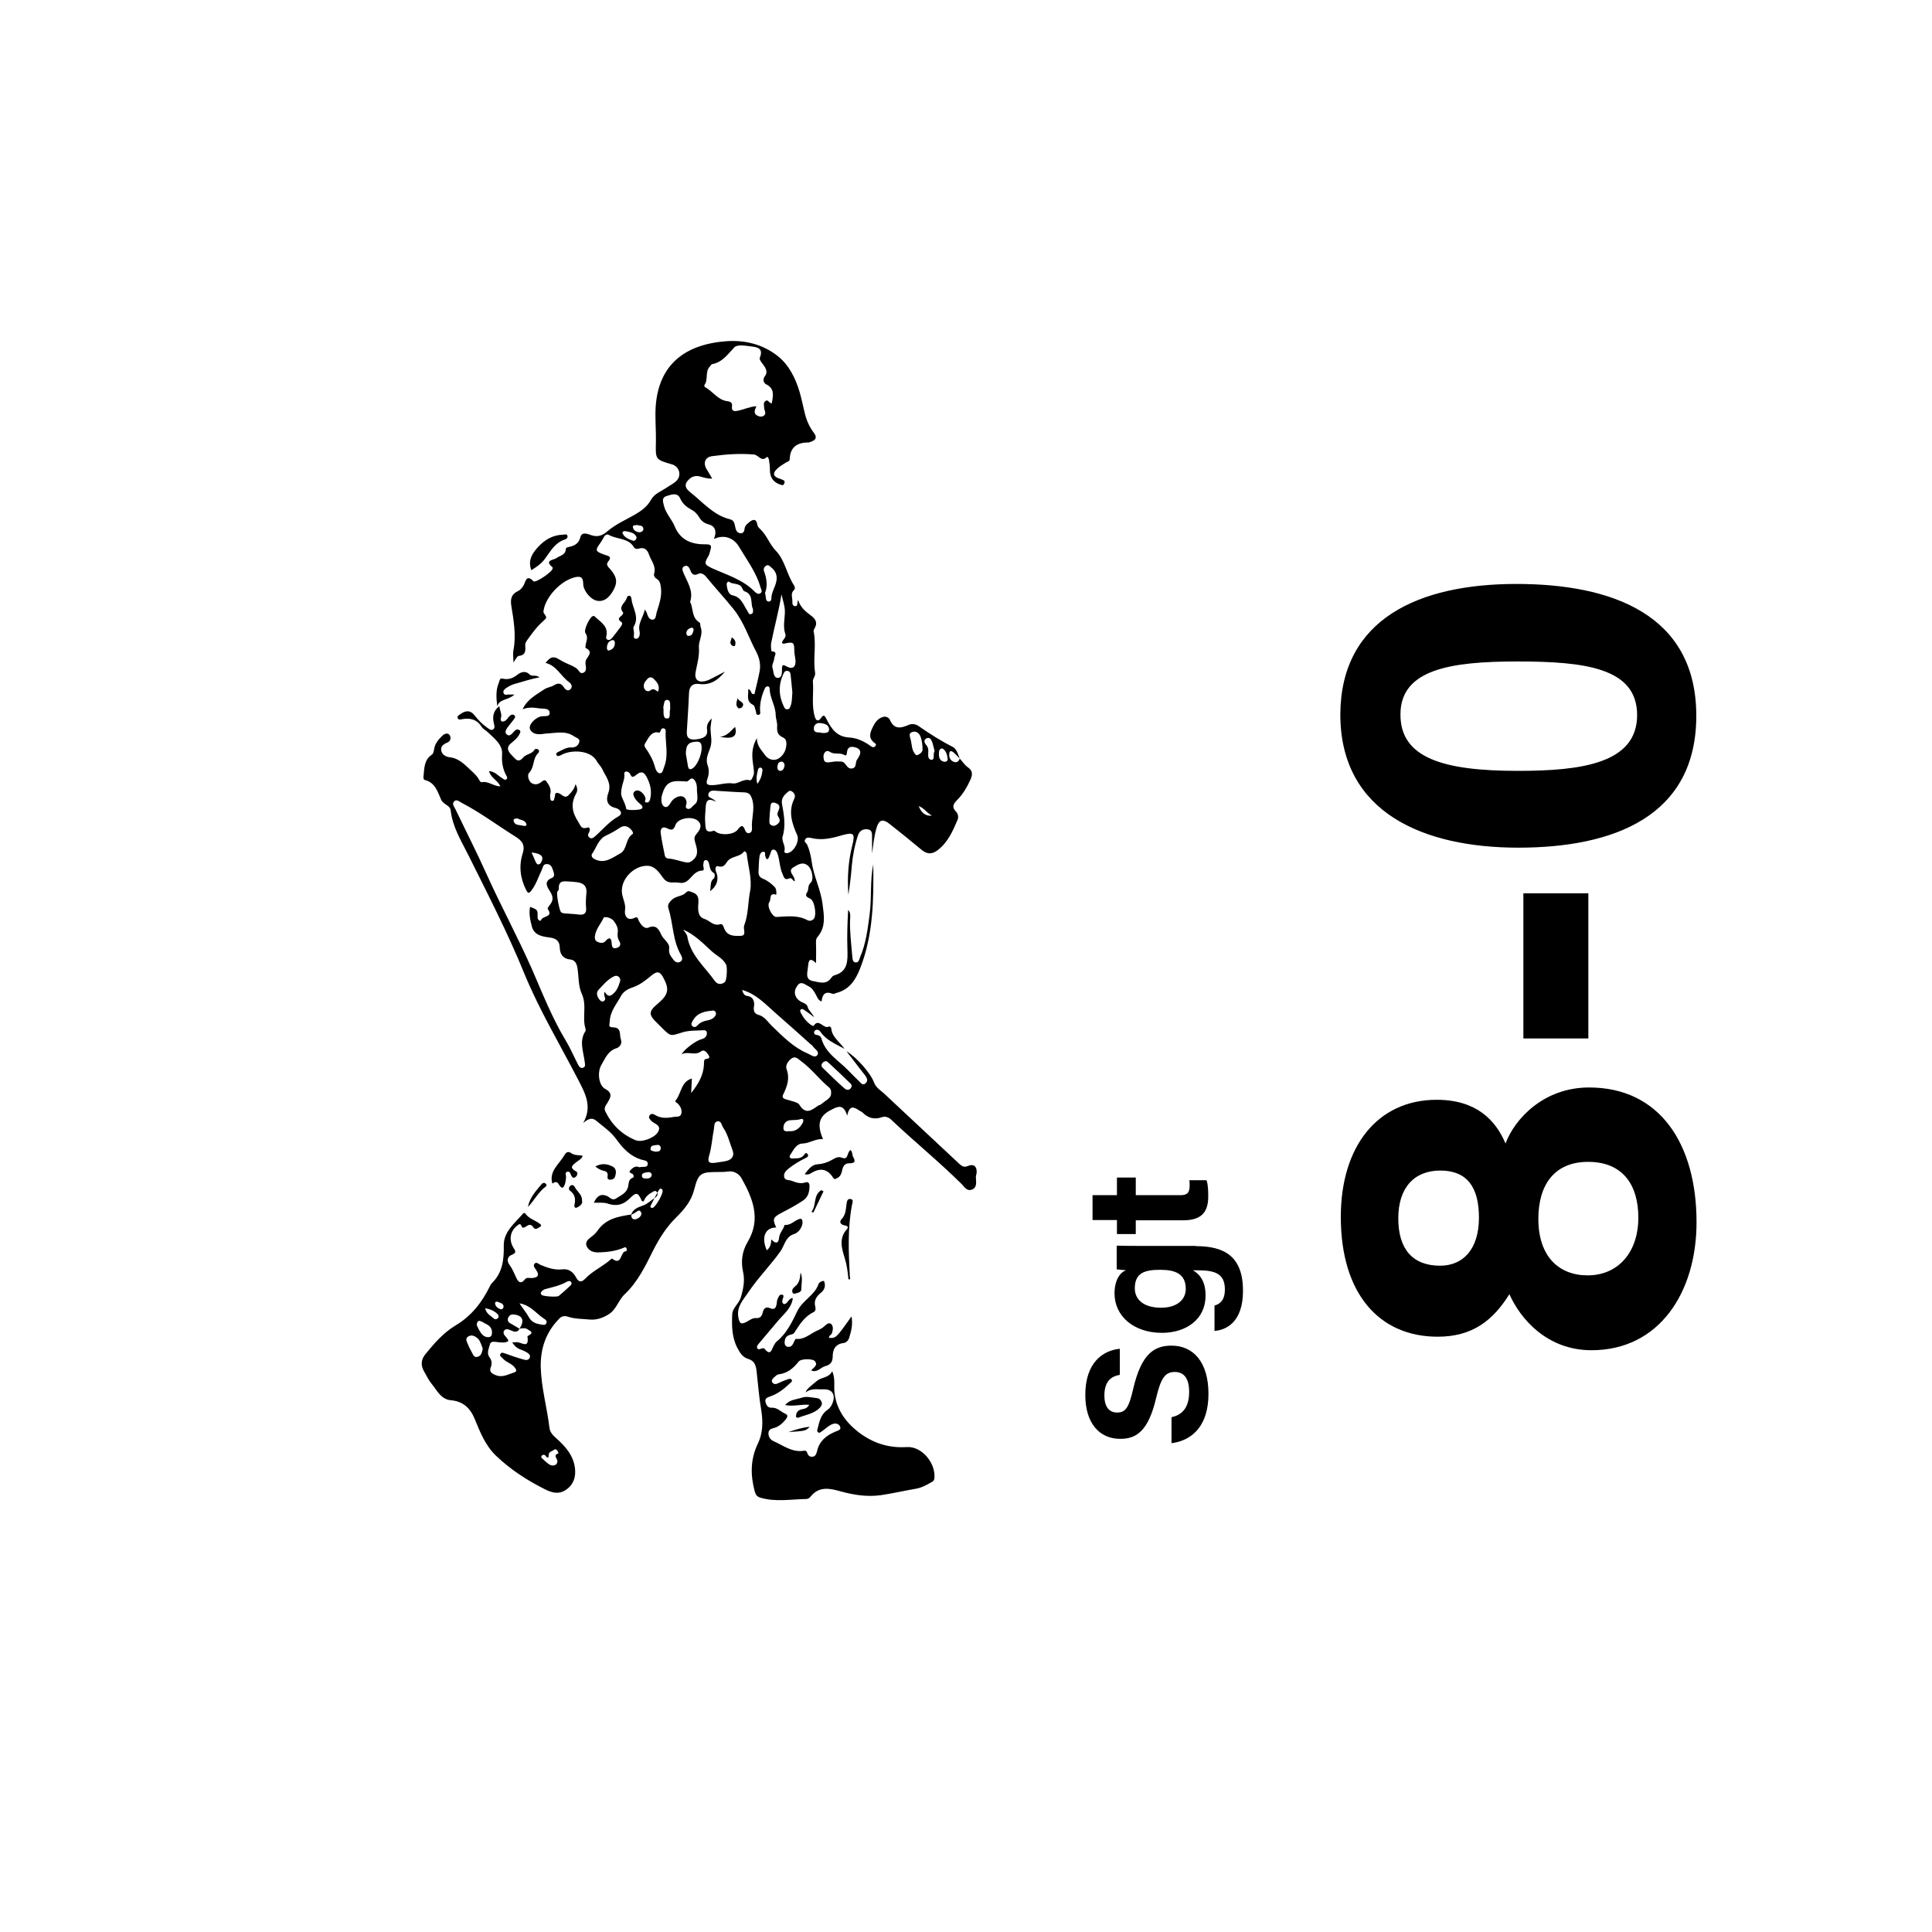 <?xml version="1.0" encoding="utf-8"?>
<!-- Generator: Adobe Illustrator 26.5.0, SVG Export Plug-In . SVG Version: 6.00 Build 0)  -->
<svg version="1.2" baseProfile="tiny" xmlns="http://www.w3.org/2000/svg" xmlns:xlink="http://www.w3.org/1999/xlink" x="0px"
	 y="0px" viewBox="0 0 800 800" overflow="visible" xml:space="preserve">
<g id="bg" display="none">
</g>
<g id="scratch" display="none">
</g>
<g id="counters_00000155831629897369998050000010902328751353074356_">
	<g id="greenwood_00000015354767379335843440000011813749236853015442_">
		<rect id="_x31__x2F_2_x22__800x800_00000163070536154917588170000005873015708908130183_" fill="none" width="800" height="800"/>
		<g id="us_ldr_00000098926639781457706690000008974410004251374983_">
			<path d="M397.4,314.1c1.2,1.3,2.1,2.8,3.6,3.8c1.8,1.2,1.7,3,0.9,4.8c-1.4,3.1-3.1,6.1-5.6,8.6c-1.5,1.5-2.3,2.9-0.5,4.7
				c0.9,0.9,1.2,2.3,0.7,3.5c-2,4.7-4,9.3-8.3,12.6c-2.5,1.8-4.4,1.6-6.7-0.3c-4.3-3.6-8.7-7.1-13.1-10.6c-2.9-2.3-4.5-1.8-5.5,1.8
				c-1,3.4-1.3,6.9-1.8,10.5c0-2.3,0-4.5,0-6.8c0-1.5,0.1-3.1-1.9-3.3c-1.8-0.2-3.2,0.5-3.9,2.4c-1.4,4.2-2.2,8.4-2.6,12.8
				c-0.3,4-0.8,8-1.4,11.9c-0.5-6.9-0.1-13.6,1.6-20.4c1.3-5.1,0.6-5.6-4.4-4.2c-4.1,1.2-8.2,2.2-12.6,1.1c-0.9-0.2-1.9-0.4-2.5,0.6
				c-0.6,1,0.4,1.4,0.8,2.1c1,2.2,1.6,4.8,1.9,7.1c0.8,6,3.7,11.4,4.5,17.5c0.6,4.8,1.5,9.5-2.1,13.7c-0.8,0.9-0.6,2.1-0.6,3.3
				c0.1,2.4,0,4.8,0,7.5c-2.5-2.4-3.1-1.3-3.3,1.3c-0.2,2.6-1.5,5.6,2.3,6.2c2.3,0.4,5.3,1.6,7.3-1.4c0.3-0.4,0.7-0.9,1.2-1
				c5.9-1.6,5.6-6.2,5.5-10.9c-0.2-5.4,0-10.8,0.3-16.2c1.1,1.1,0.9,2.6,0.8,3.9c-0.2,5.1,0.5,10.1,0.9,15.2c0.1,1,0.1,2.4,1.2,2.6
				c1.5,0.3,1.7-1.3,2.1-2.3c2.4-5.6,3.1-11.6,3.9-17.6c0.9-6.9,0.1-13.9,1.5-20.7c0.2,14.6,0,29.2-5.4,43
				c-1.8,4.6-4.3,8.8-9.7,10.2c-0.6,0.2-1.3,0.6-1.8,0.4c-3-1.2-4.2,0.2-4.5,3.2c-1.6-0.6-1.8-1.9-2.4-2.9c-0.8-1.4-1.6-2.8-3-3.4
				c-1.5-0.7-3.1-2.4-4.6-0.3c-1.8,2.4-1.2,4.9,1,6.4c1.1,0.8,2.9,0.9,3.3,2.6c0.3,1.3,1.6,2.1,2.6,4.1c-1.8-1.4-2.9-2.2-4.1-3
				c-0.4-0.3-1-0.6-1.4-0.2c-0.5,0.4-0.2,1,0,1.4c1,2,2.4,3.7,4.2,5c0.3,0.2,1,0.5,1.1,0.4c2.2-3.5,4.2,1.7,6.4,0.2
				c0.1-0.1,0.8,0.4,0.9,0.7c0.2,3.6,3.2,5.4,5.5,8.6c-4.1-2.2-7.7-3.7-10-7.1c-0.4-0.6-1.1-1-1.9-0.7c-0.3,0.1-0.7,0.6-0.7,0.9
				c-0.1,1,0.7,1.1,1.4,1.2c0.8,0.2,1.4,0.6,1.6,1.3c1.6,6.1,7,9.1,11,13.2c1.5,1.6,3.1,3.1,4.6,4.6c0.8,0.8,1.6,2,2.8,0.8
				c1-1,0.5-2.1-0.2-3.1c-0.8-1.1-1.7-2.1-2.5-3.2c-1.7-2.2-3.3-4.4-5.3-6.9c4,2.3,10,9,11.4,12.9c0.9,2.4,3,3.4,4.6,5
				c10.2,9.6,20.5,19.1,30.7,28.7c1.1,1,2,1.6,3.6,0.9c2.3-1,3.8,0.2,3.6,2.7c0,0.7-0.4,1.4-0.3,2.2c0.1,1.9,0.5,4.1-1.7,4.9
				c-2.2,0.8-3.2-1.4-4.5-2.6c-9.2-9.1-19.3-17.3-28.7-26.2c-1.1-1.1-2.5-1.7-4-1.2c-3.1,1.1-5.7,0.4-8-1.9
				c-0.4-0.4-0.9-0.5-1.3-0.8c-2-1.3-4.1-2.8-5.1,2.1c-1.5-5.1-4-3.8-6.5-2.5c-5.1,2.5-6.2,6-3.5,12.2c-3-0.3-5.5,1.7-8.4,1.8
				c-2.8,0.1-3.8,2.7-5.1,4.6c-0.6,0.8-0.4,1.7,0.9,1.6c1.6-0.1,3.4,0.2,4.6-1.3c0.5-0.6,0.9-1.5,1.6-0.5c0.6,0.8-0.1,1.3-0.8,1.6
				c-2.5,1.2-4.9,2.7-7.1,4.4c-1.1,0.9-2.1,2-1.8,3.4c0.3,1.6,1.9,1.2,3,1.6c2,0.8,3.8,1.4,5.9,0.7c1.1-0.4,1.7,0.5,1.6,1.7
				c-0.1,2.3-0.5,4.4-2.8,5.9c-2.7,1.8-5.5,3.3-8.4,4.8c-4,2.1-4.2,2.6-2.6,6.3c-4.5-0.1-6.3,4-3.9,9.4c1.5-1.1,1.8-2.7,1.9-4.5
				c1.6,1.8,3,1.9,3.2-0.7c0.2-2,1.7-3.3,2.2-5c0-0.1,0.1-0.3,0.1-0.3c2.6,0.3,4.2-2,6.3-2.5c1.3-0.3,1.3,1.8,0.8,3
				c-0.6,1.5-1.7,2.8-3.2,3.3c-3.6,1.1-3.9,4.7-5.6,7.1c-4.2,5.9-9.4,11.1-13.4,17.1c-2,3-4.8,5.8-4.1,10.1c0.5,3,1.3,3.3,3.9,1.8
				c1-0.6,2.1-1.4,3.4-1.3c1.6,0.1,2.4-0.6,2.8-2.2c0.3-1.5,1.1-2.8,3.1-1.9c1.9,0.8,2.4-0.2,2.7-1.8c0.1-0.6,0.1-1.3,0.3-1.8
				c0.4-0.9,0.8-2.3,2-2c1.1,0.3,0.2,1.4,0.1,2.2c-0.1,0.6-0.2,1.3,0.5,1.6c0.7,0.3,1.1-0.3,1.5-0.7c0.6-0.7,1-1.6,2.3-1.7
				c-0.5,4-3.4,6.3-5.7,8.9c-2.9,3.4-5.7,6.8-8.6,10.2c-0.4,0.5-0.8,1.1-0.4,1.7c0.4,0.7,1.1,0.3,1.7,0.1c0.4-0.1,1-0.2,1.2,0
				c2.7,3.4,3,0.3,4-1.4c0.3-0.5,0.6-1.1,1.1-1.5c4.1-3.3,6.4-8.1,8.5-12.5c2.2-4.6,7.1-6.5,8.8-11.2c0.2-0.7,1.2-1.4,2.3-1.4
				c0.8,2,0.3,3.7-1.4,5c-1.8,1.5-2.9,3.2-2.2,5.7c0.2,0.8,0.2,1.8-0.7,2.2c-3.7,1.8-5.8,5.1-7.9,8.4c-0.5,0.9-1.4,0.8-2.1,1.1
				c-1.6,0.5-2,1.8-2,3.2c0,0.9,0.5,1.7,1.5,1.7c1.5,0.1,1.9-1.1,2.4-2.1c0.2-0.5,0.6-1.3,0.8-1.2c3.4,0.4,5.7-2,8.5-3.3
				c1.2-0.5,2.2-1,3.1-1.8c0.8-0.7,1.9-1.9,2.9-1.1c1.1,0.9,0.8,2.5,0.4,3.8c-0.2,0.8-1.4,1-1.2,2c2.9,0.1,2.9,0.1,9.3-8.9
				c0.6,3.3-0.1,6.1-1,8.9c-0.3,1-1.1,1.9-2.2,2.1c-3.5,0.4-4.6,2.7-4.6,5.6c0,2.4-1.1,3.5-3.1,4c-1.9,0.5-3.2,2.8-5.8,1.8
				c0.9-1.3,3-2.1,1.5-3.9c-0.8-1-5.7-1.1-6.7,0.2c-2.2,2.8-4.7,4.9-8.4,5.3c-0.5,0.1-1.1,0.6-1.5,1c-0.7,0.6-1.6,1.4-1,2.3
				c0.7,1.1,1.8,0.7,2.8,0.2c1.2-0.6,2.5-1.1,3.7-1.5c0.5-0.2,1.3-0.3,1.6,0.4c0.2,0.6-0.4,0.9-0.7,1.2c-2.4,2.3-5,4.4-8.2,5.5
				c-1.1,0.4-2.5,0.8-2,2.5c0.4,1.3,1,2.3,2.6,2.2c2.3-0.1,3.7,1.7,5.6,2.5c1.2,0.5,0.9,1.4,0.2,2.3c-1.3,1.6-2.8,3-4.9,3.6
				c-1.2,0.3-2.3,0.7-2.3,2.2c0,1.4,0.7,2.6,2,3.2c4.1,1.8,7.9,4.9,12.8,4c0.8-0.1,1.1,0.4,1.3,1c0.3,1,1,1.6,2.1,1.5
				c1.3-0.1,1.6-1.2,1.9-2.2c0.9-4.2,3.7-6.5,7.4-8.1c1-0.5,2.9-0.7,2.1-2.3c-0.6-1.3-2.3-1.4-3.6-0.7c-1.4,0.7-2.5,1.8-3.8,2.7
				c-0.5,0.3-1,1-1.6,0.5c-0.6-0.4-0.4-1.1-0.2-1.7c0.7-2.8,1.3-5.7,4-7.6c1.2-0.8,2-2.1,2.4-3.6c0.9-3.1-0.8-5.1-4.1-4.9
				c-2.4,0.1-5-0.6-7.3,1.3c0.4-1.4,1.3-2,4.8-4.9c1.9-1.5,4.8-1.1,6.2-3.9c1.3,3,0.7,5.7,0.9,8.3c0.6,7.1,4.4,12.5,9.7,16.7
				c5.9,4.6,12.5,6.9,20.3,6.4c6.3-0.4,12.1,6.8,11.4,13c-0.1,0.9-0.6,1.2-1.3,1.6c-2.1,1.2-4.1,2.3-6.6,2.7
				c-4.7,0.8-9.4,1.9-14.1,2.6c-5.6,0.8-11.1,0-16.6-1.5c-4.6-1.3-9.2-2.4-12.8,2.3c-0.3,0.4-1.1,0.8-1.6,0.8
				c-6.3,0.1-12.6,1.3-18.9-0.5c-1.5-0.4-2.1-1.2-2.5-2.7c-1.8-6.8-1.8-13.2,1.3-19.7c2.1-4.3,2.2-9,1.4-14
				c-0.9-5.2-1.3-10.6-1.9-15.9c-0.3-2.5-0.8-4.4-3.5-5.2c-2.4-0.7-3.5-2.7-4.6-4.8c-2.2-4.4-2.2-9.1-2-13.7
				c0.1-2.6,2.7-4.3,3.5-6.8c1.1-3.6,1.8-7.1,1-10.7c-1-4.4-0.4-8.5,1.8-12.3c5.8-9.6,2.2-18.2-2.5-26.6c-1-1.7-3.1-3.1-5.6-2.7
				c-1.3,0.2-2.7,0.2-4,0.2c-7.1,0-8.2,0.4-9.9,7.1c-1.2,4.9-4.1,8.3-7.4,11.6c-4.1,4-7,8.6-9.6,13.7c-3.2,6.4-6.4,13.1-11.8,18.2
				c-2.7,2.5-3.4,6.4-6.8,8.4c-2.4,1.5-4.9,2.3-7.6,2.1c-3.1-0.3-6.2-0.2-9.2-1.2c-1.3-0.4-2.4-0.3-3.4,0.7
				c-5.5,5.5-7.9,12.2-7.8,20c0.2,8.6,2.6,16.8,3.6,25.2c0.2,2,1.5,3.3,3,4.6c3.8,3.4,7,7.1,7.6,12.4c0.4,3.7-0.7,6.8-3.9,8.9
				c-2.9,1.9-5.7,1.1-8.5-0.3c-7.4-3.7-14.2-8.1-20.2-13.8c-4.6-4.4-6.7-9.9-9-15.5c-1.9-4.5-4.9-7.2-9.9-7.6c-4-0.4-5.6-4-7.8-6.7
				c-1.4-1.7-2.3-3.7-3.4-5.6c-1.3-2.4-0.9-4.7,0.7-6.7c3.7-4.5,7.4-8.9,12.6-12c6.4-3.8,10.9-9.5,14.1-16.1c0.2-0.5,0.5-1,0.8-1.3
				c4.4-4.2,5.1-9.6,5-15.4c-0.2-6,4.6-9.5,8-13.5c0.3-0.3,0.7-0.4,1,0.1c1.5,2.1,4.1,2.7,6,4.2c0.4,0.3,0.6,0.8,0.3,1
				c-0.9,0.6-2.2,1.7-3,0.5c-1-1.6-1.9-1.2-3-0.5c-0.8,0.5-1.6,1.1-2.1-0.4c-0.3-0.8-1-0.5-1.5,0c-3,2.2-3.7,5.8-1.8,9.1
				c0.8,1.3,1.7,2.2-0.6,3.1c-1.8,0.7-2.2,2.5-0.9,4.2c1.1,1.5,1.8,3.2,2.6,4.9c0.6,1.4,1.7,3.7,3.8,1c0.7-0.9,2-0.4,3-0.5
				c2.2-0.2,3.1-1,1.7-3.2c-0.5-0.8-1.6-1.8-0.7-2.8c0.8-0.8,1.7,0.3,2.5,0.6c2.9,1.2,5.8,2.2,9,1.8c2.7-0.3,4.5,1.2,5.6,3.3
				c1.2,2.3,2.4,2,3.8,0.6c3.1-3.3,7.4-5.1,10.7-8.1c0.1-0.1,0.5-0.3,0.5-0.2c4.2,3.2,3.2-3.2,5.8-3.1c0.2,0,0.4-0.9,0-1.4
				c-0.3-0.4-0.7-0.2-1.1,0c-3.4,1.4-6.9,1.8-10.5,1.9c-2.2,0-3.8-0.7-4.7-2.4c-0.9-1.8,0.4-3,1.9-4.1c1-0.7,1.9-1.6,2.6-2.6
				c3.4-4.9,8.6-5.8,13.9-6.6c-0.1,1.7,0.9,2.4,2.3,1.8c1.1-0.4,2.4-1.7,1.7-2.8c-0.8-1.5-1.9,0.1-2.8,0.5c-0.5,0.2-0.9,0.5-1.3,0.7
				c0.7-2.4,2.9-3.2,4.9-3.9c2-0.7,3.4-2.2,5.1-3.3c0.7-0.4,1.5-1.5,0.6-2.4c-0.7-0.8-1.5,0-2.2,0.4c-1.5,0.8-2.6,2-3.2,3.6
				c-0.3-0.1-0.6-0.1-0.7-0.2c-1.7-3.7-2.3-3.8-5.2-0.9c-2.6,2.5-5.4,3.2-8.9,2c-1.7-0.6-3.6-0.3-5.8-0.4c1.2-2.5,2.6-3.9,5.4-2.8
				c1.2,0.5,2.2,2.2,3.9,1c1.9-1.3,4.3-2.1,4.9-4.9c0.3-1.3,0.1-3,1.9-3.6c0.5-0.2,0.5-0.8,0.2-1.3c-0.3-0.7-2.4-0.6-1.1-1.9
				c0.8-0.8,1.8-1.8,3.3-1.3c0.2,0.1,0.4,0.2,0.6,0.1c1.2-0.3,3,0.3,3.2-1.1c0.3-1.8-1.7-1.7-2.9-2.1c-4.3-1.4-7.3-4.5-9.9-8.1
				c-2.3-3.3-5.6-5.5-8.6-8c-1.7-1.4-3.3-0.7-5.3,1c4-7.1,0.6-12.6-2.3-18.3c-7.5-14.5-15.9-28.5-22.1-43.6
				c-6.8-16.7-15.1-32.8-23.1-48.9c-3-6-6.6-11.7-7.4-18.7c-0.2-2.1-3.1-2.3-4-4.5c-1.4-3.2-2.4-6.9-6.6-8c-0.8-0.2-0.7-1.2-0.6-1.9
				c0.3-3.2,0.3-6.5,3.4-8.6c0.8-0.6,0.8-1.6,1-2.5c0.4-2.3,1.9-3.9,3.4-5.4c0.8-0.8,2.3-1.3,3-0.2c0.6,1,0.5,2.5-1,3.1
				c-1.5,0.6-2.8,1.5-2.5,3.2c0.3,1.9,2,2.7,3.7,2.9c3.7,0.4,6.2,3.2,8.5,5.3c1.1,1,2.8,2.5,3.6,4.2c0.2,0.3,0.6,0.9,0.9,0.8
				c2.8-0.6,4.9,1.7,7.8,1.7c-1.2-2.6-4-3.5-4.7-6.3c2.4,0.1,3.7,1.9,5.4,2.9c0.6,0.3,1.1,1.1,1.9,0.4c0.5-0.6,0-1.2-0.3-1.7
				c-1.3-2.6-1.8-5.2-1.6-8.3c0.4-4.2-3.2-6.8-5.9-9.4c-0.8-0.8-2-1.3-2.6-2.3c-2-3.1-4.8-3.7-8.1-3.1c-0.6,0.1-1.3,0.4-1.7-0.3
				c-0.5-0.9,0.3-1.3,0.9-1.7c2.1-1.6,4.2-1.9,6,0.4c1.5,1.9,3.1,3.6,5.1,5c0.8,0.5,1.5,1.4,2.5,0.9c1-0.6,0.6-1.7,0.4-2.6
				c-0.7-2.8-0.2-5.3,2.3-7.1l0-0.1c0,1.7,1.2,3.2,0.6,5.1c-0.4,1.4,0.8,1.8,2,0.9c0.6-0.4,0.9-1.1,1.4-1.6c0.6-0.6,1.4-1.2,2.2-0.5
				c0.7,0.7,0,1.3-0.4,1.9c-0.8,1.1-1.7,2.1-2.5,3.2c-0.6,0.9-1.2,1.9-0.3,2.8c1,0.9,1.9,0.1,2.6-0.7c0.3-0.4,0.7-0.8,1.1-1.1
				c0.6-0.4,1.2-0.3,1.7,0.1c0.5,0.5,0.2,0.9,0,1.4c-0.8,1.7-2.2,2.8-3.5,3.9c-2.3,1.8-1.3,3.5,0.2,5c1.3,1.2,2.5,3.7,4.8,0.9
				c1.2-1.4,3.5-1.3,4.6-3.1c0.3-0.6,1.2-0.5,1.7,0c0.4,0.4,0.2,1-0.2,1.4c-2.3,2.2-1.4,5.7-3.7,8.1c-0.8,0.8-0.4,2.9,0.7,4
				c0.8,0.7,2,1,3.2,0.5c1.1-0.4,2.4-2.2,3.2-1c1,1.4,2.2,3.1,1.7,5.1c-0.1,0.4-0.2,0.8-0.1,1.2c0.1,0.7-0.1,1.7,0.8,1.8
				c1,0.2,0.8-0.9,1.1-1.6c0.3-0.8-0.2-2,1.5-1.6c1.4,0.3,2.6,2.7,4.4,0.7c1.1-1.2,2.2-2.3,2.7-4.4c1,1.7,0.8,3,0.2,4
				c-2.2,4-1.7,7.6,1,11.7c1,1.6,1.2,3.1,3.7,2.3c1.1-0.4,1.3,0.9,0.7,2c-0.5,0.8-0.6,1.6,0.3,2.2c0.9,0.6,1.6-0.1,2.2-0.6
				c3.2-2.8,5.8-6.1,9.6-8.2c2.5-1.4,0.3-3.2-1-3.5c-3.9-0.9-4.1-3.6-3.1-6.3c1.5-4.1-1.2-6.9-2.6-10c-0.5-1-1.4-1.8-2-2.8
				c-2.3-4.7-9.6-5.1-13.8-3.4c-0.6,0.2-1.1,0.6-1.7,0.8c-0.5,0.2-1.1,0.3-1.4-0.3c-0.3-0.6,0.2-1,0.7-1.2c1.8-0.9,3.5-2,5.5-1.9
				c1.6,0.1,2.7-0.7,3.2-2c0.6-1.7-1.1-1.9-2.1-2.6c-3.4-2.4-7.2-1.4-10.9-1.2c-0.6,0-1.2,0.1-1.9,0.2c-2.1,0.3-4.4,0.2-5.4-1.9
				c-0.8-1.7,1.8-4.6,4.3-5.3c1.4-0.4,3.9,0.4,3.8-1.5c-0.1-2.2-2.8-1.6-4.4-1.9c-2.1-0.3-4.3-0.6-6.8,0.4c2-4.3,5.8-6.1,9.2-8.4
				c1.1-0.7,2.6-0.8,3.7-1.5c1.8-1.1,3-1,4.2,0.8c0.6,1,1.6,1.7,2.6,0.9c1.1-0.9,0.6-2.3-0.4-3c-3.5-2.5-5.2-6.9-9.8-8
				c2.1-2.7,3.4-2.9,5.9-1.3c1.7,1.1,3.7,1.8,5.5,2.7c0.6,0.3,1.3,0.7,1.8,1.2c0.7,0.7,1.1,2,2.4,1.5c1.4-0.6,1.2-1.9,1-3.3
				c-0.1-0.7-0.1-1.5,0.2-2.1c0.9-1.7,3-3.3-0.2-4.9c-0.2-0.1,0-1.2,0.1-1.8c0.4-1.5,0.9-2.8-0.2-4.4c-0.8-1.2,1.7-6.3,2.9-6.9
				c0.2-0.1,0.7-0.2,0.8-0.1c2.1,2.2,5.5,3.7,5.1,7.6c-0.1,0.8-0.6,1.8,0.4,2.2c1.1,0.4,1.7-0.6,2.3-1.3c1.1-1.4,2.2-2.8,3.2-4.2
				c0.4-0.6,0.9-1.4,0.1-1.9c-1.6-1.1-0.9-1.7,0.2-2.6c0.4-0.3,0.8-1.1,0.6-1.3c-2.1-2.5,0.8-3.8,1.4-5.7c0.2-0.6,0.5-1.3,1.2-1.2
				c0.8,0.1,0.8,0.9,0.9,1.4c0.4,3.8,3.4,7.3,0.9,11.4c-0.3,0.5,0,1.4,0.1,2.1c0.2,1-0.6,2.9,0.8,2.9c1.6,0,1.8-2.1,1.5-3.2
				c-0.7-3.3,1.5-5.5,2.2-8.9c0.5,0.8,0.7,1,0.8,1.3c0.4,1.4,1,2.9,2.4,2.9c1.4,0,1.4-1.8,1.7-3c1-3.3,2.2-6.5,1.8-10
				c-0.2-1.6-0.3-3.1-1.9-4c-0.8-0.5-1.2-1.4-0.9-2.2c0.8-3-1.2-5.1-2.1-7.6c-0.7-2.1-1.9-3.4-4.4-2.6c-0.7,0.2-1.5,0.1-1.9-0.6
				c-2.3-3.9-7-3.2-10.4-5.1c-0.9-0.5-1.8,0.2-2.2,1.2c-0.4,0.7-0.8,1.4-1.3,2.1c-2.3,3.2-2.1,3.5,1.7,4.9c1.4,0.5,3.4,0.6,1.5,2.9
				c-1.1,1.3,0.2,2.3,1,3.2c2.8,3.3,3,5.6,0.9,9.1c-1.4,2.3-3.3,4.3-6.2,3.9c-2.8-0.3-6-4.2-6-7c0-2.8-1.1-3.4-3.7-2.7
				c-5.7,1.5-11.8,8-12.7,13.6c-0.1,0.4-0.1,0.9,0.1,1.2c1.3,1.8,1.4,1.8-0.4,3.4c-2.6,2.3-4.6,5.1-6.6,7.9c-0.4,0.6-0.8,1.2-0.7,2
				c0.1,2.1,0.3,4.1-2.7,4.4c-0.7,0.1-1.3,1.5-2.2,2.7c0-1.9-0.3-3.5,0-5c1.2-6.3,0.1-12.4-0.9-18.6c-0.4-2.7,0.1-4.7,2.7-5.9
				c1.1-0.5,1.8-1.4,2.4-2.4c0.9-1.6,1.1-4.8,4.1-1.7c0.8,0.8,7.7-3.8,7.9-5.2c0-0.2,0.1-0.5,0-0.6c-3.7-3,0.6-3,1.6-3.8
				c1.5-1.1,3.8-1.2,3.9-3.8c0-0.5,0.7-0.7,1.2-0.8c2.3-0.5,4.1-1.3,4.8-4c0.6-2.5,3.1-1.4,4.5-0.9c2.7,0.9,4.6,0.2,6.7-1.6
				c3.4-2.9,7.5-4.7,11.4-6.9c2.7-1.6,5.2-3.4,6.7-6.2c1.4-2.5,4.1-3.4,6.3-4.9c1.4-1,3.1-1.7,4.3-3c2.1-2.2,1.1-5.8-1.9-6.7
				c-6.9-2-6.9-2-6.7-9.2c0.1-4.9-0.4-9.8-0.1-14.7c1.2-17.5,12.2-25.8,29.1-27.1c7.9-0.6,15.3,1.3,21.4,6.1
				c4.7,3.7,7.4,9.2,9.1,14.9c0.9,3.1,1.5,6.3,2.3,9.4c0.7,2.7,1.9,5.3,3.6,7.5c1.4,1.9,0.9,3-1.2,3.7c-0.3,0.1-0.6,0.3-0.9,0.3
				c-4.7,0-7.7,1.8-7.9,6.9c0,0.9-0.8,1-1.5,1.4c-1.3,0.8-2.7,1.6-3.8,2.7c-1.9,1.8-1.5,3.2,1.1,4c0.6,0.2,1.2,0.4,1.7,0.7
				c0.6,0.3,0.4,0.9,0.2,1.4c-0.2,0.5-0.5,0.7-1.2,0.5c-3.2-0.9-4.8-3.1-4.7-6.5c0-1.3-0.2-2.7-0.4-4c-0.1-0.5-0.6-1.3-0.8-1.1
				c-2.3,2.3-3.5-0.8-5.4-1c-5.9-0.5-11.6-0.1-17.4,0.7c-3,0.4-3.8,3.1-2,5.7c0.7,1.1,1.3,2.2,2.1,3.6c-2,0-3.3-0.4-4.7-0.8
				c-2.4-0.8-4.3,0.1-5.7,2c-1.5,2.1,0.3,3.6,1.4,4.5c5.2,4.1,9.5,9.4,16.3,11.1c1.7,0.4,1.9,1.6,2.2,3c0.2,1.2,0.6,2.6,2.1,2.8
				c1.6,0.2,1.7-1.2,1.9-2.3c0.3-1.1,1.2-1.7,2-2.4c1.8-1.4,2.9-1,3.2,1.2c0.1,0.8,0.7,1.3,1.2,1.8c2.8,2.6,3.8,6.3,6.6,9.1
				c3.6,3.8,4.4,9.7,7.4,14.2c0.4,0.6,0.5,1.5-0.1,2c-1.4,1.3-0.6,3-0.6,4.4c0,0.8-0.1,2.2,1.2,2.2c1.3,0,0.6-1.5,1.2-2.5
				c0.9,2.9,3,4.7,5.2,6.3c1.8,1.3,3,2.9,1.7,5.2c-0.2,0.4-0.6,1-0.5,1.4c1.2,5.7-0.3,11.4,0.6,17c0.3,1.6-1,2.6-0.9,3.7
				c0.4,5-0.7,10.1,0.9,15c0.6,1.8,1.7,1.3,2.4,0.3c1.1-1.7,1.6-1.1,2.3,0.3c2,4,4.3,7.5,9.7,7.7c2.9,0.2,5.8,1.5,8.3,3.3
				c0.7,0.5,1.5,1.1,2.2,0.3c0.9-1-0.4-1.3-0.9-1.9c-1.8-1.7-1.2-3.6-0.4-5.4c1-2.2,2.2-4.3,4.8-4.9c0.9-0.2,2.1,0.3,2.5,1.1
				c1.8,4.3,4.6,3.7,8,2.2c1.2-0.5,2.7-0.3,3.9,0.5c4.7,3.3,9.5,6.3,14.6,8.9C396.3,310.6,396.8,312.6,397.4,314.1
				c-0.8-0.8-1.6-1.7-2.5-2.5c-0.7-0.6-1.7-1-1.8,0.3c-0.2,1.3,0.1,2.7,1.5,3.4C395.8,315.9,396.9,315.7,397.4,314.1z M215.1,550.2
				c2.2-3.3,1.4-5.5-2.3-5.9c-1-0.1-1.8,0.2-2.3,1.2c-0.5,1-0.2,1.9,0.7,2.4C212.5,548.7,213.9,549.4,215.1,550.2
				c-0.5,1.1-1.3,1.4-2.5,1.1c-1.3-0.4-3-1.7-3.9-0.2c-0.8,1.3,1,2.5,1.7,3.7c0.1,0.1,0,0.4,0,0.6c-1.3,0.7-2.6,0.5-3.9,0.4
				c-1.3-0.1-3.2-0.7-3.6,0.8c-0.4,1.6-1.5,3.6-0.3,5.3c1.1,1.4,1.2,2.7,0.6,4.3c-0.6,1.6,0.1,2.4,1.8,3.1c2.9,1.3,5.1-0.1,7.6-0.9
				c1.4-0.4,1.5-1,0.5-2.2c-1.3-1.7-3.6-2.1-4.9-3.7c-0.5-0.6-1.6-1-0.9-2c0.5-0.7,1.3-0.2,2,0c2.5,0.9,5.1,1.8,7.7,2.5
				c0.9,0.3,2,0.2,2.4-0.9c0.3-0.9-0.4-1.6-1.1-2c-0.8-0.5-1.6-0.9-2.5-1.2c-1.5-0.5-2.7-1.4-3.7-3.1c0.7,0,1.1,0.1,1.5,0
				c1.8-0.5,5.7,3.3,4.8-2.4c0-0.1,0.4-0.4,0.7-0.5c1.9-1.1,0.6-1.7-0.4-2.3C217.6,549.7,216.3,550,215.1,550.2z M313.4,305.7
				c0.1,3.3,1.8,4.7,3.1,6.6c1.3,1.9,3,2.5,4.4,2.3c1.8-0.2,3.5-2,4.2-3.8c0.6-1.8,1.1-4.5-0.8-5.4c-2.5-1.1-2.6-2.6-2.5-4.8
				c0.1-1.5-0.6-3.1-0.6-4.6c-0.1-3.8-2.4-7-2.5-10.7c0-0.5-0.2-1.1-0.8-1.1c-0.7,0-1.1,0.5-1.3,1.1c-1.2,2.7-1.9,5.5-1.9,8.5
				c0,0.8,0.5,2-0.6,2.2c-1.2,0.2-0.9-1.1-1.2-1.8c-0.4-0.9-0.3-2-1.2-2.4c-3-1.6-1.6-4.1-1.9-6.4c1.6,0.2,0.8,2.3,2.6,2
				c0.7-3,1.5-6.1,2.1-9.2c0.6-2.9,0-5.7-1.4-8.4c-3.1-5.8-5-12.1-9.3-17.5c-3.6-4.5-7.5-8.7-11.1-13.1c-0.7-0.9-2-2.3-3.5-1.6
				c-2.1,1-2.8,0-3.4-1.6c-0.4-1-1.1-2.1-2.3-1.6c-1.5,0.6-0.8,2-0.4,3c1.6,3.8,4.1,7.3,2.7,11.7c-0.1,0.3,0.3,0.8,0.4,1.1
				c0.8,2.7,0.5,5.8,3.5,7.6c0.4,0.2,0.2,1.2,0.4,1.8c1.2,3-0.9,5.7-0.7,8.5c0.3,3.6-0.8,7-1.4,10.4c-0.4,2.4,0.6,3.9,3,3.7
				c1.4-0.1,2.6-0.7,3.8-1.3c1.8-0.9,3.6-1.9,5.4-2.8c-2.8,3.4-6,5.8-10.8,5.1c-2.6-0.3-4,1-4.1,3.8c-0.2,5.3-0.6,10.6-0.9,15.9
				c-0.2,2.6,1,3.5,3.5,3.3c3.8-0.4,5.2-1.5,4.9-4c-0.3-1.7,0.2-3,1.9-4.7c-0.2,2-0.5,3.2-0.5,4.4c0.1,2.8,0.9,5.3-0.3,8.3
				c-0.7,1.9-1.8,4.3-0.9,6.6c0.7,2,0.6,3.8-0.1,5.8c-0.8,2.2,0.1,2.6,2.3,2.5c2.8-0.1,5.4-1.1,8.3-0.7c2.2,0.3,4.3-2.1,7-1.3
				c0.6,0.2,1.2-1.2,1.5-2.1c0.4-1.1,0.1-2.3,0-3.4C311.4,313.6,310.9,310,313.4,305.7z M282.2,436.6c1.3-2.3,6-5.7,8.3-6.3
				c1.2-0.3,2.1-1,2.2-2.3c0.1-0.8-0.4-1.5-1.3-1.4c-3,0.2-6.1,0-8.9,0.9c-4.8,1.5-4.7,1.8-8.3-1.8c-0.6-0.6-1.2-1.2-1.8-1.8
				c-4-3.8-4-5,0.2-8.5c4.3-3.7,4.6-5.9,2-10.7c-1.5-2.8-2.8-2.4-4.8-0.8c-2.3,1.9-4.5,3.7-7.4,4.8c-1.9,0.6-4.1,1.6-5.2,3.6
				c-1.8,3.4-4.5,6.3-4.7,10.5c-0.1,1.6-0.8,2.6,1.4,2.6c3.6,0.1,2.5,3.1,3.2,5c0.7,2-0.8,3.3-1.7,3.6c-3.7,1.1-4.8,4.3-6.4,7
				c-1.7,2.8-1.2,8.4,1.6,9.9c3.4,1.8,2.1,3.7,0.9,5.8c-0.7,1.1-1.5,2-0.9,3.4c2.7,5.6,6.8,9.6,12.5,12c2.5,1.1,7.6-0.8,9.2-3.1
				c2.1-3.3-1.6-3.5-2.8-5.1c-0.5-0.6-1-1.1-0.6-1.9c0.5-0.9,1.4-0.9,2.2-0.4c2.5,1.6,5.1,1.4,7.8,0.9c1.2-0.2,2.8,0.2,3.2-1.3
				c0.4-1.4-0.2-2.8-1.2-4c-0.4-0.5-1.7-0.9-1.1-1.6c2.4-2.9,2.2-7.8,6.7-9c-0.1,1.7-0.2,3.5-0.3,6c3.1-3.9,5.1-7.5,5.3-11.9
				c0-0.8-0.1-2.1,0.8-2.2c1.5-0.2,1.8-0.6,0.9-1.9c-0.8-1.1-1.7-2.2-3-1.2C287.7,437.3,284.8,435.1,282.2,436.6z M219.5,375.5
				c3.1,1.2,3.2,1.2,3.1,4.2c0,1.4,1.2,2,1.5,1.2c0.6-1.7,5.2-1.1,2.7-4.5c-0.2-0.2,0.4-1.1,0.8-1.6c1.5-1.8,1.6-3.4,0.2-5.6
				c-1-1.6-3-4.2,0.8-5.7c1.4-0.6,0.7-2.2,0.3-3.4c-0.4-1.3-1.1-2.4-2.6-2.3c-1.5,0-1.5,1.5-2,2.5c-1.4,2.9-2.3,5.9-4.3,8.5
				c-0.8,1-1.3,1.4-2.1-0.2c-2.5-4.9-3.1-10-1.5-15.1c1.2-3.7-0.3-5.4-3-7.1c-7.4-4.6-14.4-9.9-22.1-13.9c-1-0.5-2.1-1.6-3.1-0.8
				c-1.3,1.1-0.1,2.3,0.4,3.4c4.3,9,8.8,17.8,12.9,26.9c6,13.3,13,26.2,18.9,39.6c4.3,9.9,8.3,20.1,14,29.5c1.8,3,3.2,6.3,4.8,9.4
				c0.4,0.8,1,2.1,2.3,1.6c1.1-0.4,0.7-1.6,0.6-2.5c-0.5-4.2-2.4-8.5,0.3-12.6c0.2-0.3,0.1-0.8,0-1.2c-1.4-4.6,0.7-9.5-1.5-14.3
				c-1.5-3.2-1.2-7.1-1.8-10.7c-0.3-1.8-1-3.3-3-3.5c-3-0.3-4.2-2.2-4.3-4.8c-0.1-2.9-1.4-3.9-4.2-4.3c-2.9-0.4-6.2-0.8-7.3-4.3
				C219.6,381.1,218.9,378.5,219.5,375.5z M294,369c0.5-2.1-0.1-3.9,1.5-5.2c0.6-0.5,0.6-2,0.1-2.3c-1.6-0.9-1.6-2.3-2-3.8
				c-0.1-0.7-0.6-1.8-1.6-1.5c-0.8,0.2-0.6,1.2-0.8,1.9c-0.1,0.8,0.8,2.4-0.5,2.4c-2.9,0.1-4.2,2.7-5.9,4.1
				c-2.1,1.7-3.5,0.7-5.3,0.8c-2.1,0.1-3.6,0-5-2c-1.6-2.2-3.4-4.9-6.5-4.9c-5.5-0.1-11.4,5.7-10.4,11.7c0.4,2.3,1.6,4.2,1.2,6.8
				c-0.3,1.8,0.7,4.7,4.1,3c1.3-0.6,1.3,0.7,1.6,1.3c0.9,1.6,2.3,3.5,4,2.8c3.3-1.4,4.4,0.9,5.3,2.9c0.9,2.1,3.6,3.4,3.3,5.8
				c-0.3,2,0.6,3.1,1.6,4.4c0.7,1,1.7,1.7,2.9,1.1c1.3-0.7,0.9-1.9,0.3-3c-3.4-5.9-3.1-12.8-5.1-19.1c-0.5-1.5,0.2-2.5,1.5-3.7
				c1.7-1.5,4.2-1.4,5.5-2.7c1.3-1.3,1.7-0.7,2.9-0.3c3.1,1,2.5,3.5,2.4,5.6c-0.1,2.4,0.2,4.7,2.6,5.4c2.2,0.7,3.7,3.1,6.5,2.2
				c0.9-0.3,1.4,0.8,1.6,1.6c1.3,3.5,4.5,3.3,7,3.2c2.6-0.1,0.7-3,1.4-4.4c0-0.1,0-0.2,0.1-0.3c1.6-4.4,1.4-9.2,2.3-13.8
				c0.9-4.9-0.8-10.2-1.4-15.4c-0.1-0.7-0.8-1.4-1.2-0.9c-1.8,2.3-5.2,1.7-6.9,4.1c-0.8,1.1-1.5,2.6-3.7,1.9
				c-1.1-0.4-1.4,1.1-0.9,2.3C297.8,363.9,296.9,367,294,369z M319.6,167c0.5-3.1,1.3-6.1-2.4-7.9c-1-0.5-1.5-2-0.5-3.3
				c1.1-1.4,0.7-2.7-0.1-4c-0.8-1.2-2.3-2.8-2-3.6c1.8-4.3-1.5-4.5-3.9-4.8c-2.2-0.3-5.4-0.8-6.6,0.4c-2.8,2.9-4.9,6.2-9.3,7
				c-0.3,0.1-0.5,0.6-0.8,0.9c-2.2,2.1-0.6,5.4-2.3,7.7c-0.1,0.2,0,0.8,0.2,0.9c3.2,1.6,5.2,5.3,9.2,5.8c1.4,0.2,2.2,0.6,2,2.1
				c-0.3,2.5,1.4,2.1,2.8,1.8c2.3-0.5,4.5-1.6,7.3-1.8c-0.6,1.5-1.4,3,0.4,3.9c0.8,0.4,1.6,0.6,2.4,0.2c1.8-1,0.3-2.4,0.4-3.7
				c0-0.9-0.4-1.8,0.5-2.5C318.1,165.1,318.4,167.1,319.6,167z M295.6,223.2c1.4-3.3,0.4-5.5-2.3-6.1c-1.9-0.5-3-1.6-3.8-2.9
				c-0.8-1.4-1.9-2.5-3.3-3.2c-1.9-1.1-3.5-2.3-4.5-4.5c-1.2-2.8-3.7-1.7-5.7-1.1c-2.2,0.7-1.4,2.5-1.1,3.9c0.7,3.2,3.2,5.6,4.4,8.5
				c2.5,6.1,7.3,7.7,13.2,7.6c1.9,0,2.2,0.6,1.7,2.2c-0.3,1-0.4,2-1,2.9c-1.8,3-1.3,3.4,1.9,4.9c6,2.7,12.5,4.6,17.3,9.5
				c0.7,0.7,1.5,1.3,2.4,0.8c1.1-0.7,0.4-1.6,0.1-2.5c-1.7-6.1-5.5-11.1-8.7-16.5C303.9,222.6,299.7,221.2,295.6,223.2z
				 M329.2,364.9c-1,0-1.3-1.7-2.3-1.2c-2.2,1-2.3-0.6-2.9-1.9c-1.1-2.4-1.1-5-1.8-7.5c-0.3-1-0.7-2.5-2-2.5c-1,0-1,1.4-1.4,2.2
				c-0.3,0.7-0.4,1.4-1.1,1.8c-0.6-0.2-0.6-0.8-0.8-1.3c-0.3-0.6,0.3-1.7-0.7-1.8c-1.1-0.1-1.6,1.1-1.7,1.9c-0.3,2-0.3,4.1-0.4,6.2
				c-0.1,1.5,0.4,2.5,1.9,3.1c1.8,0.7,3.4,2,4.8,3.4c0.9,1,0.7,3.2,0.6,3.2c-3.1-1.1-2,2-2.8,3c-1.3,1.6,1.2,6.3,2.9,6.2
				c4.3-0.2,8.7-0.9,12.8,1.3c0.9,0.5,2.1,0.3,2.8-0.7c1-1.4,0.3-6.3-1-7.7c-0.8-0.9-3.3-1-1.9-3.1c0.8-1.2,0.1-2.8,1.5-4
				c1.3-1.1,0.7-5.2-0.9-6.8c-2.2-2.2-4.4-0.7-6.2,0.4c-2.4,1.4-0.3,3,0.3,4.5C329,364,329,364.5,329.2,364.9z M296.4,332
				c-3.6-2-4.1,0.1-4.2,2.5c-0.1,2-0.4,4-0.2,5.9c0.2,2-0.3,4.9,3.5,3.6c0.3-0.1,0.7,0.3,1,0.5c2.3,1.5,7.3,1.2,9-1
				c1.4-1.8,2.1-2.1,3,0.2c0.3,0.8,0.9,1.6,1.9,1.2c0.8-0.2,1-1.1,1-1.8c-0.4-4,1.3-7.9,0.1-12c-0.6-1.9-1.2-2.9-3.3-3
				c-3.6-0.1-7.2-0.4-10.9-0.6c-1.4-0.1-3.4-0.5-3.9,1.1C292.7,330.6,295.3,330.2,296.4,332z M344.1,453.3c0.2-1.9-0.2-2.5-0.9-3.1
				c-4.1-3.4-7.2-7.7-11.5-10.8c-1.2-0.9-2.3-2.2-3.8-1.2c-1.5,1-2.8,2.9-2.2,4.5c1.4,3.8,0.3,7-1.3,10.3c-0.6,1.2-0.4,1.8,1,2.2
				c1.9,0.6,4.9,1.2,5.5,2.1c2.7,4.5,5.2,2.4,7.9,0.5c0.3-0.2,0.8-0.2,1.1-0.5C341.6,455.9,343.8,454.9,344.1,453.3z M284.2,357.1
				c1.1,0.2,1.9-0.2,2.8-1c2.6-2.2,1.5-5.1,0.8-7.5c-0.5-1.7-0.2-2.3,0.7-3.4c1.2-1.4,2.4-3.2,0.8-5c-2.1-2.5-8.6-1.6-9.6,1.4
				c-0.8,2.2-1.6,2.3-3.4,1.4c-2-1-3,0.1-2.7,2.1c0.4,3.1,1.1,6.1,1.7,9.2c0.1,0.7,0.7,1.1,1.3,1.2
				C279.2,355.6,281.6,356.7,284.2,357.1z M307.3,409.9c0.4,1.5,1,2.4,2.1,2.5c2.7,0.4,3.1,2.5,2.8,4.4c-0.3,1.9,0.3,3,1.8,3.4
				c2.7,0.7,4,3.1,5.7,4.7c4.5,4.3,8.8,8.8,14.7,11.3c1.4,0.6,3.1,2.1,4.1,0.6c0.9-1.4-1.3-2.5-2.1-3.8c-0.1-0.2-0.3-0.3-0.5-0.4
				c-4.8-4.3-9.6-8.6-14.4-12.8C317.2,416.1,313.4,411.7,307.3,409.9z M323.6,246.1c-1.1,6.9-3,13.6-4.3,20.3
				c-0.2,1.1,0.1,3.3,0.2,3.3c2.7,0.1,1.2,1.8,1.1,2.8c0,1.4-1.2,2.8-0.7,4.2c0.5,1.5,0.3,4,2.2,4c1.8,0,1.7-2.3,1.7-3.8
				c0-1.9,0.6-1.7,2-0.9c2.3,1.3,3.8,0.2,3.6-2.5c-0.1-1.3-0.5-2.7-0.5-4c0-3.4-0.3-3.8-3.7-3.1c-0.5,0.1-1,0.4-1.4-0.3
				c0.2-1.2,1.9-2.1,1.4-3.5c-1.1-3.2-0.2-6.3-0.2-9.4C325,250.8,324.1,248.5,323.6,246.1z M235.4,365c-1.5,0-4.3-0.8-4,3.2
				c0,0.3-0.4,0.7-0.6,1c-0.5,0.9,0.8,8,1.6,8.6c0.3,0.2,0.8,0.3,1.1,0.4c2.1,0.2,4.1,0.2,6.2,0.5c2.2,0.3,3.2-0.6,3-2.7
				c-0.2-2-0.1-3.9,0.1-5.9c0.4-3-1.1-4.5-3.9-4.8C238.1,365.2,237.2,365.1,235.4,365z M282.9,384.9c0.6,1,1.5,1.8,1.7,2.9
				c1.3,7.7,7.2,12.5,11.4,18.4c1.1,1.5,2.6,1.6,4.1,0.5c0.9-0.7,1.1-6.1,0.6-7.2c-1.3-2.7-4.1-3.8-6.1-5.7
				C291,390.5,287.6,387,282.9,384.9z M245,353.8c-0.1,1.1,0.4,1.5,1.1,1.9c4.2,2.2,7.4-0.5,10.7-2.3c3-1.6,2.1-6.1,5.1-8
				c0.5-0.3,0-1.2-0.4-1.7c-1.4-1.6-3-2.2-4.9-0.9c-1.8,1.2-3.7,2.3-5.7,3.2C247.6,347.6,246.9,351.3,245,353.8z M257.2,328.3
				c-0.2,1.7,1.7,3.9,2.1,6.6c0.1,0.8,6,0.6,6.5-0.1c0.5-0.7,0.1-1.1-0.4-1.6c-0.8-0.7-1.6-1.4-2.2-2.2c-0.7-1-1.5-2.5-0.4-3.3
				c1.1-0.9,2.6-0.1,3.5,1c0.5,0.5,0.8,1.2,1,1.9c0.2,0.6-1,1.7,0.6,1.7c0.9,0,1.2-0.8,1.4-1.8c0.6-3,0-5.7-1.3-8.3
				c-1.2-2.6-2.5-3.1-4.6-1.3c-1.5,1.2-1.8,1-2.6-0.6c-0.5-1-2.4-1.2-2.3,0C258.9,322.8,257.3,324.8,257.2,328.3z M288.7,328.7
				c0-0.4-0.1-0.8-0.1-1.2c0-1.7,0-3.4-1.2-4.7c-1.4-1.4-2.1,0.9-3.2,0.8c-0.5,0-1-0.1-1.5-0.1c-5.3-0.4-7.2,0.8-8.6,5.8
				c-0.4,1.6-0.4,3.8,0.8,4.6c1.5,1,2.4-0.9,3.2-2.1c0.3-0.4,0.7-0.8,1.1-1.1c2.5-1.8,4.8-1.1,5.1,1.5c0.1,0.9-1,2.3,0.4,2.7
				c1.2,0.4,1.9-1,2.8-1.7C289.1,332.1,288.8,330.4,288.7,328.7z M296,481.5c1.6-0.3,3.3-0.4,4.9-0.8c2.3-0.6,3.3-2.2,2.4-4.5
				c-1.2-3.1-1.9-6.4-3.8-9.2c-0.7-1-0.8-2.8-2.2-2.7c-1.7,0.1-1.5,2-1.7,3.3c-0.7,3.6-0.9,7.3-1.9,10.7
				C292.9,481,293.3,481.8,296,481.5z M275.6,303.6c0.1-0.7,0.2-1.6-0.5-1.9c-0.9-0.4-1.4,0.2-1.6,1c-0.3,1.1-1,0.5-1.7,0.5
				c-2.6,0.3-3.4,2.7-4.6,4.5c-0.9,1.3,0.3,2.2,0.9,3.2c1.2,1.9,2.3,3.9,2.9,6c0.4,1.5,0.9,3.1,2.2,3.3c1.3,0.1,1.4-1.8,1.9-2.9
				C276.8,312.8,275.6,308.2,275.6,303.6z M324,346.6c-0.3,2,1.4,3.7,0.8,5.8c-0.2,0.5,0.4,0.9,1,0.9c2.8-0.2,5.4-4.9,4.3-7.5
				c-2.2-4.9-3.8-9.8-1.2-15.1c0.6-1.2,0.1-2.3-1-3c-1.1-0.7-1.7,0.3-2.4,0.9c-1.3,1.1-2,2.6-1.7,4.2
				C324.6,337.3,325.5,341.9,324,346.6z M246.3,388c0,0.6,0.1,1.6,1.1,2c1,0.4,2.2,0.8,3.2-0.2c1.8-2.1,2.6-1.4,2.7,1
				c0.1,1.5,0.6,2.2,2.1,1.7c1.4-0.4,1.8-1.5,1.1-2.7c-0.8-1.3-0.9-2.5-0.7-3.9c0.2-1.8-0.7-3.3-1.7-4.6c-1-1.3-3.8-2-4.2-1.2
				C248.8,382.6,246.6,384.7,246.3,388z M345.8,315.3c1.4,0.1,2.9-0.3,3.8,0.6c1,1,1.5,2.6,3.3,2.3c1.9-0.4,1.2-2.4,1.9-3.5
				c0.3-0.4,0.6-0.9,0.8-1.3c1-1.6,0.9-3.1-1-3.8c-1.8-0.6-3.6-0.7-3.9,1.9c-0.1,0.8-0.1,1.7-1.1,1.1c-1.9-1.1-4.2,0-6-1.3
				c-0.6-0.4-1.4-0.5-2,0.2c-0.8,1-0.7,2.1-0.4,3.2c0.2,0.8,0.9,1,1.7,1C344,315.6,345,315.4,345.8,315.3z M328.1,286.7
				c-0.2-1.9-0.4-4.5-0.7-7.1c-0.1-0.9-0.3-1.7-1.4-1.8c-0.9-0.1-1.3,0.5-1.6,1.2c-2.1,4.5-2,9,0.1,13.4c0.3,0.7,0.6,1.4,1.6,1.3
				c0.9-0.1,1.1-0.9,1.3-1.5C328,290.7,327.9,289,328.1,286.7z M311.8,252.2c-1.2-2.2,0.4-6.1-3.6-7.4c-0.4-0.1-0.6-0.8-0.9-1.3
				c-1.1-2.3-3.8-1.3-5.4-2.6c-0.4-0.3-1,0.4-1,0.9c0.1,2,0.7,4.4,2.4,4.7c3.8,0.8,4.5,4,6.2,6.5c0.4,0.6,0.5,1.5,1.4,1.3
				C312,254.1,311.8,253.2,311.8,252.2z M284,312.2c0.3,1.7,0.6,3.5,0.9,5.2c0.3,1.3,0.9,1.4,2,0.7c2.2-1.6,4.2-7,3.5-9.7
				c-0.2-0.9-0.8-1.3-1.8-1.3C285.1,307.2,284,308.4,284,312.2z M250.4,410.7c1.6,2.6,2.7,1.7,4.3,0c1.1-1.3,1.5-2.7,2-4.1
				c0.3-0.9,0.1-1.7-0.6-2.2c-0.8-0.6-1.6-0.3-2.3,0.1c-2.4,1.3-4.1,3.4-5.9,5.3c-1.2,1.2-0.7,2.9,0.4,4.2c0.4,0.5,1,0.9,1.6,0.6
				C251.6,413.6,249.5,412.3,250.4,410.7z M316.8,245.5c0.2,1,0.3,1.8,0.4,2.6c0.1,0.5,0.5,1,1.1,1c0.6,0,1.1-0.5,1.1-1
				c-0.1-2.8,1.7-5,2.1-7.6c0.4-2.1-0.3-4.1-2.1-5.5c-0.6-0.5-1.2-1.3-2.1-0.8c-0.9,0.5-1.3,1.5-0.9,2.4
				C317.5,239.6,317.9,242.6,316.8,245.5z M352.7,449.8c-0.1-0.3-0.1-0.7-0.3-0.9c-3.2-3.1-6.4-6.2-9.7-9.2c-0.6-0.5-1.4-0.3-2,0.3
				c-0.7,0.7-0.7,1.6,0,2.2c3,2.9,5.9,5.8,9,8.5C350.9,451.7,352.1,451.4,352.7,449.8z M223.9,535.5c0.1,0.2,0.2,0.5,0.4,0.7
				c0.5,0.6,6.5,1,7.1,0.4c1.6-1.3,3.1-2.7,4.6-4.1c0.5-0.4,0.9-0.9,0.5-1.6c-0.4-0.6-1.1-0.5-1.7-0.2c-2.8,1.6-6,2.3-9.1,3.1
				C225,534.1,224.2,534.5,223.9,535.5z M199.9,558.4c-0.5-1.2-0.9-2.8-1.8-3.9c-1-1-2.6-2.1-4.2-1.1c-1.6,1-0.4,2.4,0,3.6
				c0.4,1.1,1,2,1.5,3c0.5,1,1,2.3,2.4,1.8C199.3,561.4,199.6,560,199.9,558.4z M215.1,539.7c1.4,2.1,2.9,3.9,4,5.9
				c1.2,2.1,3.2,2.6,5.2,2.9c0.7,0.1,1.5,0.3,1.9-0.5c0.5-1-0.3-1.6-1-2C222,543.9,219.7,540.4,215.1,539.7z M379.8,312.7
				c1-0.4,2.2-1.2,2.2-2.3c0-1.8-0.2-3.7-0.8-5.3c-0.5-1.4-1.8-2.7-3.7-1.9c-1.2,0.5-0.8,1.7-0.5,2.7c0.7,2.3,0.3,5,2.4,6.8
				C379.5,312.7,379.6,312.7,379.8,312.7z M294.8,418.5c-3.2,0.3-6.2,1-7.9,4.1c-0.4,0.7-1,1.5-0.2,2.3c0.8,0.7,1.6,0.3,2.2-0.4
				c1.1-1.2,2.5-1.7,4.1-2c1.1-0.2,2.2-0.6,3-1.6c0.4-0.5,0.6-1.1,0.4-1.7C296,418.5,295.4,418.3,294.8,418.5z M318.6,339.4
				c0.1,0.5-0.4,1.7,0.8,2.3c1.1,0.6,2.1,0,2.8-0.7c1-0.8,0.7-1.9,0.1-2.8c-0.9-1.2,0-2.1,0.3-3.2c0.5-1.6-0.5-2.2-1.8-2.6
				c-1.6-0.4-1.7,0.8-1.8,1.8C318.8,335.9,318.7,337.4,318.6,339.4z M327,468.4c2.3,0.2,4.2-1.2,5.4-3.5c0.4-0.8,0.4-1.9-0.9-1.5
				c-1.5,0.5-3.1,0.3-4.6,0.5c-1.6,0.3-2.5,1.5-2.5,3.1C324.3,468.6,325.5,468.5,327,468.4z M197.4,548.7c0.4,0.7,0.7,1.6,1.2,2.4
				c0.8,1.4,1.8,2.6,3.6,2.6c1,0,1.5-0.7,1.5-1.6c0.2-1.9-0.8-3.1-2.5-3.9c-0.7-0.3-1.2-0.8-1.9-1
				C198,546.5,197.5,547.3,197.4,548.7z M272.5,286.4c0.9-2.4-0.4-3.9-1.8-5.3c-0.9-0.9-1.9-0.8-2.7,0.1c-1,1.1-1.9,2.4-1.2,3.9
				c0.5,1.1,1.7,1.5,2.6,0.7C270.8,284.7,271.6,286.1,272.5,286.4z M231.3,601.8c-0.4-1.2-1.1-2.2-2-1.4c-0.7,0.6-2.1,0.7-2.1,2
				c0,1.3-0.3,1.7-1.3,0.4c-0.3-0.5-0.9-0.5-1.4-0.2c-0.4,0.3-0.5,0.8-0.2,1.1c1.1,1,2.2,2.2,3.5,2.9c1.3,0.6,3,0.1,3-1.5
				C230.9,603.9,228.7,602.6,231.3,601.8z M387,311c-0.4-1.4-0.6-2.7-1.1-4c-0.4-1-1.1-1.9-2.4-1.2c-1,0.6-0.8,1.6-0.2,2.4
				c0.7,0.8,1.1,1.5,1.1,2.7c0,1.4-0.5,3.7,1.4,3.7C387.2,314.6,386.2,312.1,387,311z M340.4,303.5c1.3,0,2.9,0.2,2.9-1.5
				c-0.1-2.1-2.1-2.4-3.7-2.6c-1.4-0.2-2.6,0.8-2.6,2.1C336.9,303.9,339.1,303,340.4,303.5z M277.5,293.7c0-0.5,0-0.9,0-1.2
				c-0.1-1,0.3-2.6-1.3-2.7c-1.2,0-1.2,1.4-1.4,2.4c-0.1,0.3-0.2,0.6-0.1,0.9c0.2,1.6-0.4,4.4,1.4,4.4
				C278,297.7,277,294.9,277.5,293.7z M270.1,500.2c1.4-0.2,4.9-6.5,4.2-7.5c-0.7-1-1.2-0.4-1.6,0.3c-1.1,1.9-2.1,3.8-3,5.7
				C269.3,499.3,269,500.1,270.1,500.2z M390.2,309.9c-1.4,0.1-1.4,1.3-1.4,2.1c-0.1,1.5,0.3,3,2,3.4c0.9,0.2,1.8-0.3,1.6-1.3
				C392.2,312.4,391.7,310.8,390.2,309.9z M263.6,222.5c-0.7-1.9-2.5-2.1-4.2-2.5c-0.7-0.2-1.9,0-1.6,0.8c0.7,1.8,2.6,2.5,4.3,3.1
				C262.9,224.1,263.5,223.4,263.6,222.5z M220.1,353c0.7,1.5,1.2,2.7,1.7,3.9c0.3,0.5,0.6,1.2,1.3,1c0.7-0.1,0.9-0.7,1.2-1.3
				C225.2,354.6,224,353.4,220.1,353z M200.9,541.7c0.5,2.4,2.3,3.1,3.5,4.2c0.5,0.5,1.1,0.5,1.7,0c0.7-0.7,0.3-1.3-0.2-1.9
				C204.6,542.8,203.1,542.1,200.9,541.7z M214.3,338.9c-1,0-1.9,0.2-1.6,1.1c0.5,1.9,2.4,1.5,3.8,1.9c0.5,0.2,1.6,0.2,1.5-0.5
				C217.6,339.5,215.5,339.6,214.3,338.9z M254.6,266.4c0-0.8-0.3-1.6-1.2-1.3c-1.5,0.4-2,1.6-2.1,3.1c0,0.7,0.3,1.4,1,1.1
				C253.7,268.9,254.6,267.9,254.6,266.4z M313.6,324.6c1.4-1.9,1.9-3.6,2.1-5.4c0.1-0.5,0-1.1-0.6-1.3c-0.6-0.2-1,0.2-1.2,0.7
				C313.5,320.4,312.9,322.2,313.6,324.6z M271.4,476.9c0.9-0.1,2.1,0.1,2.2-1.4c0-0.9-0.6-1.6-1.5-1.4c-1,0.2-2.6,0-2.7,1.4
				C269.1,476.6,270.4,476.6,271.4,476.9z M263.7,217.4c-0.6,0.2-1.9-0.2-1.6,1.1c0.3,1.2,1.4,1.8,2.6,1.9c0.9,0,1.8-0.6,1.7-1.4
				C266.3,217.4,264.8,217.7,263.7,217.4z M269.9,486.4c-0.3-0.9-0.9-1.2-1.9-1c-0.9,0.2-2.1,0.2-2.2,1.3c-0.1,1.3,1.1,1.3,2,1.3
				C268.8,488,269.7,487.7,269.9,486.4z M324.9,316.9c-0.1-0.9-0.6-1.7-1.6-1.5c-1.1,0.2-1.3,1.2-1.4,2.1c-0.1,0.9,0.4,1.8,1.3,1.7
				C324.4,319.1,324.7,317.9,324.9,316.9z M380.4,333.8c1.1,2.8,3,4.3,5.5,3.9C383.7,336.6,382.6,334.5,380.4,333.8z M206,539
				c-0.7-0.1-1.1,0.2-1,0.8c0.2,1.3,1.2,1.9,2.2,2.3c0.9,0.3,1.4-0.6,1.3-1.3C208.3,539.5,206.8,539.5,206,539z M286.3,259.9
				c-1.1,0.4-2,0.9-2.1,2.2c0,0.7,0.3,1.3,1.1,1.2c1.4-0.1,1.6-1.3,1.9-2.4C287.3,260.3,286.9,259.9,286.3,259.9z"/>
			<path d="M228.7,490.1c-1.4-5.2,2.7-7.9,4.9-11.6c0.8-1.4,1.6-2,3.1-0.9c1.3,0.9,3,0.6,4.6,1c-0.5,1.4-1.8,1.9-2.5,2.5
				c-1.9,1.5-3.2,2.3-0.2,4c0.8,0.4,0.5,1.6-0.2,2.2c-0.9,0.8-1.5,0.2-1.9-0.6c-0.3-0.7-0.5-1.8-1.6-1.5c-1.1,0.3-0.5,1.4-0.5,2.1
				c-0.1,0.9-0.1,1.9-0.4,2.7c-0.4,1.4-1.1,2.9-2.5,0.6C230.6,488.8,229.4,489.6,228.7,490.1z"/>
			<path d="M352.2,476.2c0.9,0.9,0.6,2,1,2.7c1,1.8,1.1,2.8-1.5,2.8c-1.9-0.1-2.7,1.3-3,3c-0.3,1.4-0.8,2.6-2.2,3.2
				c-0.6,0.3-0.9,0.6-1.5-0.2c-2.3-3.6-5.1-4.2-8.7-2.2c-0.8,0.5-1.5,1.1-3.1,0.7c1.6-2,2.9-4,5.4-4.1c2.4-0.2,4.4-0.9,6.4-2.1
				c1.1-0.6,2.1-1.2,3.7-0.6C351.4,480.5,350.6,477.1,352.2,476.2z"/>
			<path d="M220,236.1c-1.5-4.2,0.4-7,2.9-9.7c2.8-3,6.1-4.9,10.3-5c0.6,0,1.4-0.4,1.7,0.3c0.4,0.8-0.3,1.5-1,1.7
				c-4.1,1.3-5.9,4.8-8.2,7.9C224.3,233.3,222.3,234.7,220,236.1z"/>
			<path d="M351.7,529.9c-0.1-0.1-0.4-0.3-0.4-0.4c-0.3-2.9-0.6-5.6-1.5-8.5c-1.1-3.6-2.7-8.2,0.9-12c0.8-0.9,0.1-1.5-1-1.6
				c-1.7-0.3-2.3-1.5-1.2-2.6c1.7-1.8,1.7-3.9,2-6c0.2-1.1,0.2-2.6,1.8-2.3c1.2,0.2,0.7,1.5,0.5,2.4c-1.9,9.9-1.4,19.8-0.9,29.7
				C352,529,352.2,529.5,351.7,529.9z"/>
			<path d="M205.9,292.4c-0.4-3.3-0.7-6.6,0.7-9.8c0.3-0.7,0.2-1.9,1.5-1.6c2.5,0.6,4.4-0.2,6.4-1.8c1.2-0.9,3.2-1.6,4.8,0.1
				c1,1,2.5-0.1,4.1,1.2c-3.6,0.6-6.6,1.7-9.6,2.5c-1.6,0.4-2.9,1-4.2,1.9c-0.7,0.5-1.4,1.1-1.1,2c0.3,1.1,1.3,0.7,2.1,0.7
				c0.6,0,1.2,0,2.4,0C210.5,290,206.9,289.3,205.9,292.4C205.8,292.4,205.9,292.4,205.9,292.4z"/>
			<path d="M335.1,581.7c-3.3-0.3-6.5,0.8-10,0.1c2-2.4,4.8-2.3,7.1-3.1c1.7-0.6,3.9,0,5.9,0.2c1,0.1,1.7,0.6,2.1,1.6
				c0.4,1.1-0.2,1.8-0.8,2.5c-2.4,2.4-5.7,2.8-8.7,4c-0.5,0.2-1.2-0.1-1.1-0.7c0.1-1.2,0.6-2.2,1.9-2.6
				C332.7,583.3,334.1,583.5,335.1,581.7z"/>
			<path d="M246.5,483c2.6-1.4,4.9-1.1,7.1,0c1.8,0.9,1.6,2.8,1,4.4c-0.3,0.8-1.2,1.1-2.1,1.1c-1-0.1-1-0.8-0.9-1.6
				c0.2-1.3-0.5-1.9-1.7-2.1C248.8,484.5,247.7,484,246.5,483z"/>
			<path d="M241,497.1c0.3,1.3-0.5,2-1.5,2.6c-1.3,0.9-1.9,0.2-1.6-0.9c0.5-2.3,0.2-4.2-1.8-5.7c-0.7-0.5-0.7-1.5,0.1-2.1
				c0.7-0.6,1.4-0.2,1.8,0.5C238.9,493.4,241.1,494.6,241,497.1z"/>
			<path d="M218.6,499.8c0.7-3.9,3.3-6.6,5.6-9.4c0.4-0.5,1-0.8,1.6-0.4c0.5,0.3,0.7,1,0.2,1.3C222.9,493.6,221.2,497.1,218.6,499.8
				z"/>
			<path d="M331.5,526.9c1,2.3,0.3,4.8,0.3,7.1c0,1.1-1.6,1.4-2.8,1.7c-0.4,0.1-0.8-0.2-0.9-0.7c-0.2-1,0.2-1.6,1.1-2.3
				C331.1,531.2,331.3,529.1,331.5,526.9z"/>
			<path d="M341,493.3c-1.4,2.9-2.8,5.9-4.2,8.8c-0.3-0.1-0.5-0.2-0.8-0.3c2.2-2.7,0.6-6.9,4.1-9C340.4,493,340.7,493.2,341,493.3z"
				/>
			<path d="M326.5,593c2.8-1,5.7-1.9,8.8-2.2C333.6,592.5,333.6,592.5,326.5,593z"/>
			<path d="M298.1,305.1c3.3-0.4,4.5-2.6,6.3-4.1C305.4,304.9,303.7,306.2,298.1,305.1z"/>
			<path d="M305.5,288.6c-0.5,1.9,3.5,1.9,1.8,4.2c-0.3,0.4-1.4,0.7-1.6,0.4C304.2,291.9,305.3,290.2,305.5,288.6z"/>
			<path d="M303,263.9c1.4,0.9,1.8,2,1.4,3.3c-0.2,0.6-1,0.3-1.3,0.1C301.8,266.2,302.8,265.2,303,263.9z"/>
		</g>
		<g>
			<g>
				<path d="M485.2,586.8c5-1.1,7.2-4.7,7.2-10.5c0-5.7-2.3-8.2-5.9-8.2c-4,0-5.8,2.4-7.8,10.9c-3.2,13.5-8.1,16.8-14.8,16.8
					c-8.7,0-14.5-6.5-14.5-18.2c0-13.2,7.1-18.4,14.3-19.1v10.8c-3.1,0.5-6.4,2.2-6.4,8.6c0,4.4,1.8,7,5.3,7c3.5,0,4.9-2.1,6.7-10.1
					c3.4-14.4,8.8-17.6,15.8-17.6c9.1,0,15.3,6.9,15.3,20c0,12.6-6.2,19.2-15.3,20.4V586.8z"/>
				<path d="M495.2,516c12,0,19.5,4.4,19.5,18.5c0,13.6-7.6,16.3-11.8,16.6v-10.5c2.6-0.7,4.3-2.6,4.3-6.6c0-6.7-4.1-8-11.4-8h-1.8
					c3.2,1.9,5.2,5,5.2,10.5c0,9.8-8,15.4-18.1,15.4c-11.7,0-19.6-7-19.6-16.3c0-6.4,3-9.1,4.8-9.6c-1-0.1-3.3-0.3-3.9-0.4v-9.8
					c3.3,0.1,7.1,0.1,10.7,0.1H495.2z M480.8,541.5c6.4,0,10.2-3.2,10.2-7.8c0-6.2-4.3-7.9-10.5-7.9c-6.3,0-10.6,1.1-10.6,7.7
					C469.9,537.9,473.3,541.5,480.8,541.5z"/>
				<path d="M462.5,510.9v-5.7h-10.1v-10.3h10.1v-7.3h7.8v7.3h18.4c2.8,0,3.9-0.9,3.9-3.9c0-0.6,0-1.6-0.1-2.3h7.1
					c0.7,2,0.7,4.9,0.7,6.9c0,7.3-3.9,9.7-10.4,9.7h-19.6v5.7H462.5z"/>
			</g>
		</g>
		<g>
			<g>
				<path d="M659,559.1c-18.2,0-29.3-12.7-34-23.2c-6.8,10.9-15.3,17.6-29.7,17.6c-24.1,0-40.1-17.7-40.1-49.6
					c0-29.2,15.2-48.5,39.7-48.5c16.4,0,24.4,8.4,28.5,18.1c3.8-10.2,15.8-23.2,34.6-23.2c29.3,0,44.5,23.4,44.5,55.8
					C702.5,535.1,687.1,559.1,659,559.1z M596.3,524.1c9.6,0,16.1-6.9,16.1-19.9c0-12.6-4.9-19.5-16-19.5
					c-10.8,0-17.4,7.1-17.4,19.8C579,517.4,585.1,524.1,596.3,524.1z M657.6,481.1c-14.1,0-20.6,9.7-20.6,23.6
					c0,15.5,8.4,23.4,20.4,23.4c12.6,0,21-9.5,21-23.9C678.4,490.8,672.1,481.1,657.6,481.1z"/>
				<path d="M630.8,369.9h26.9V430h-26.9V369.9z"/>
				<path d="M627.9,241.8c39.1,0,74.5,12.4,74.5,54.6c0,41.7-34.3,54.6-73.7,54.6c-39,0-73.7-14.3-73.7-55.2
					C555.2,256.2,587.6,241.8,627.9,241.8z M628.5,319.2c26.1,0,49.4-3,49.4-23.1c0-19.6-21.7-22.2-49.7-22.2
					c-27.6,0-48.3,3.3-48.3,21.9C579.8,313.9,597.7,319.2,628.5,319.2z"/>
			</g>
		</g>
	</g>
</g>
<g id="text" display="none">
</g>
<g id="guides" display="none">
</g>
</svg>
